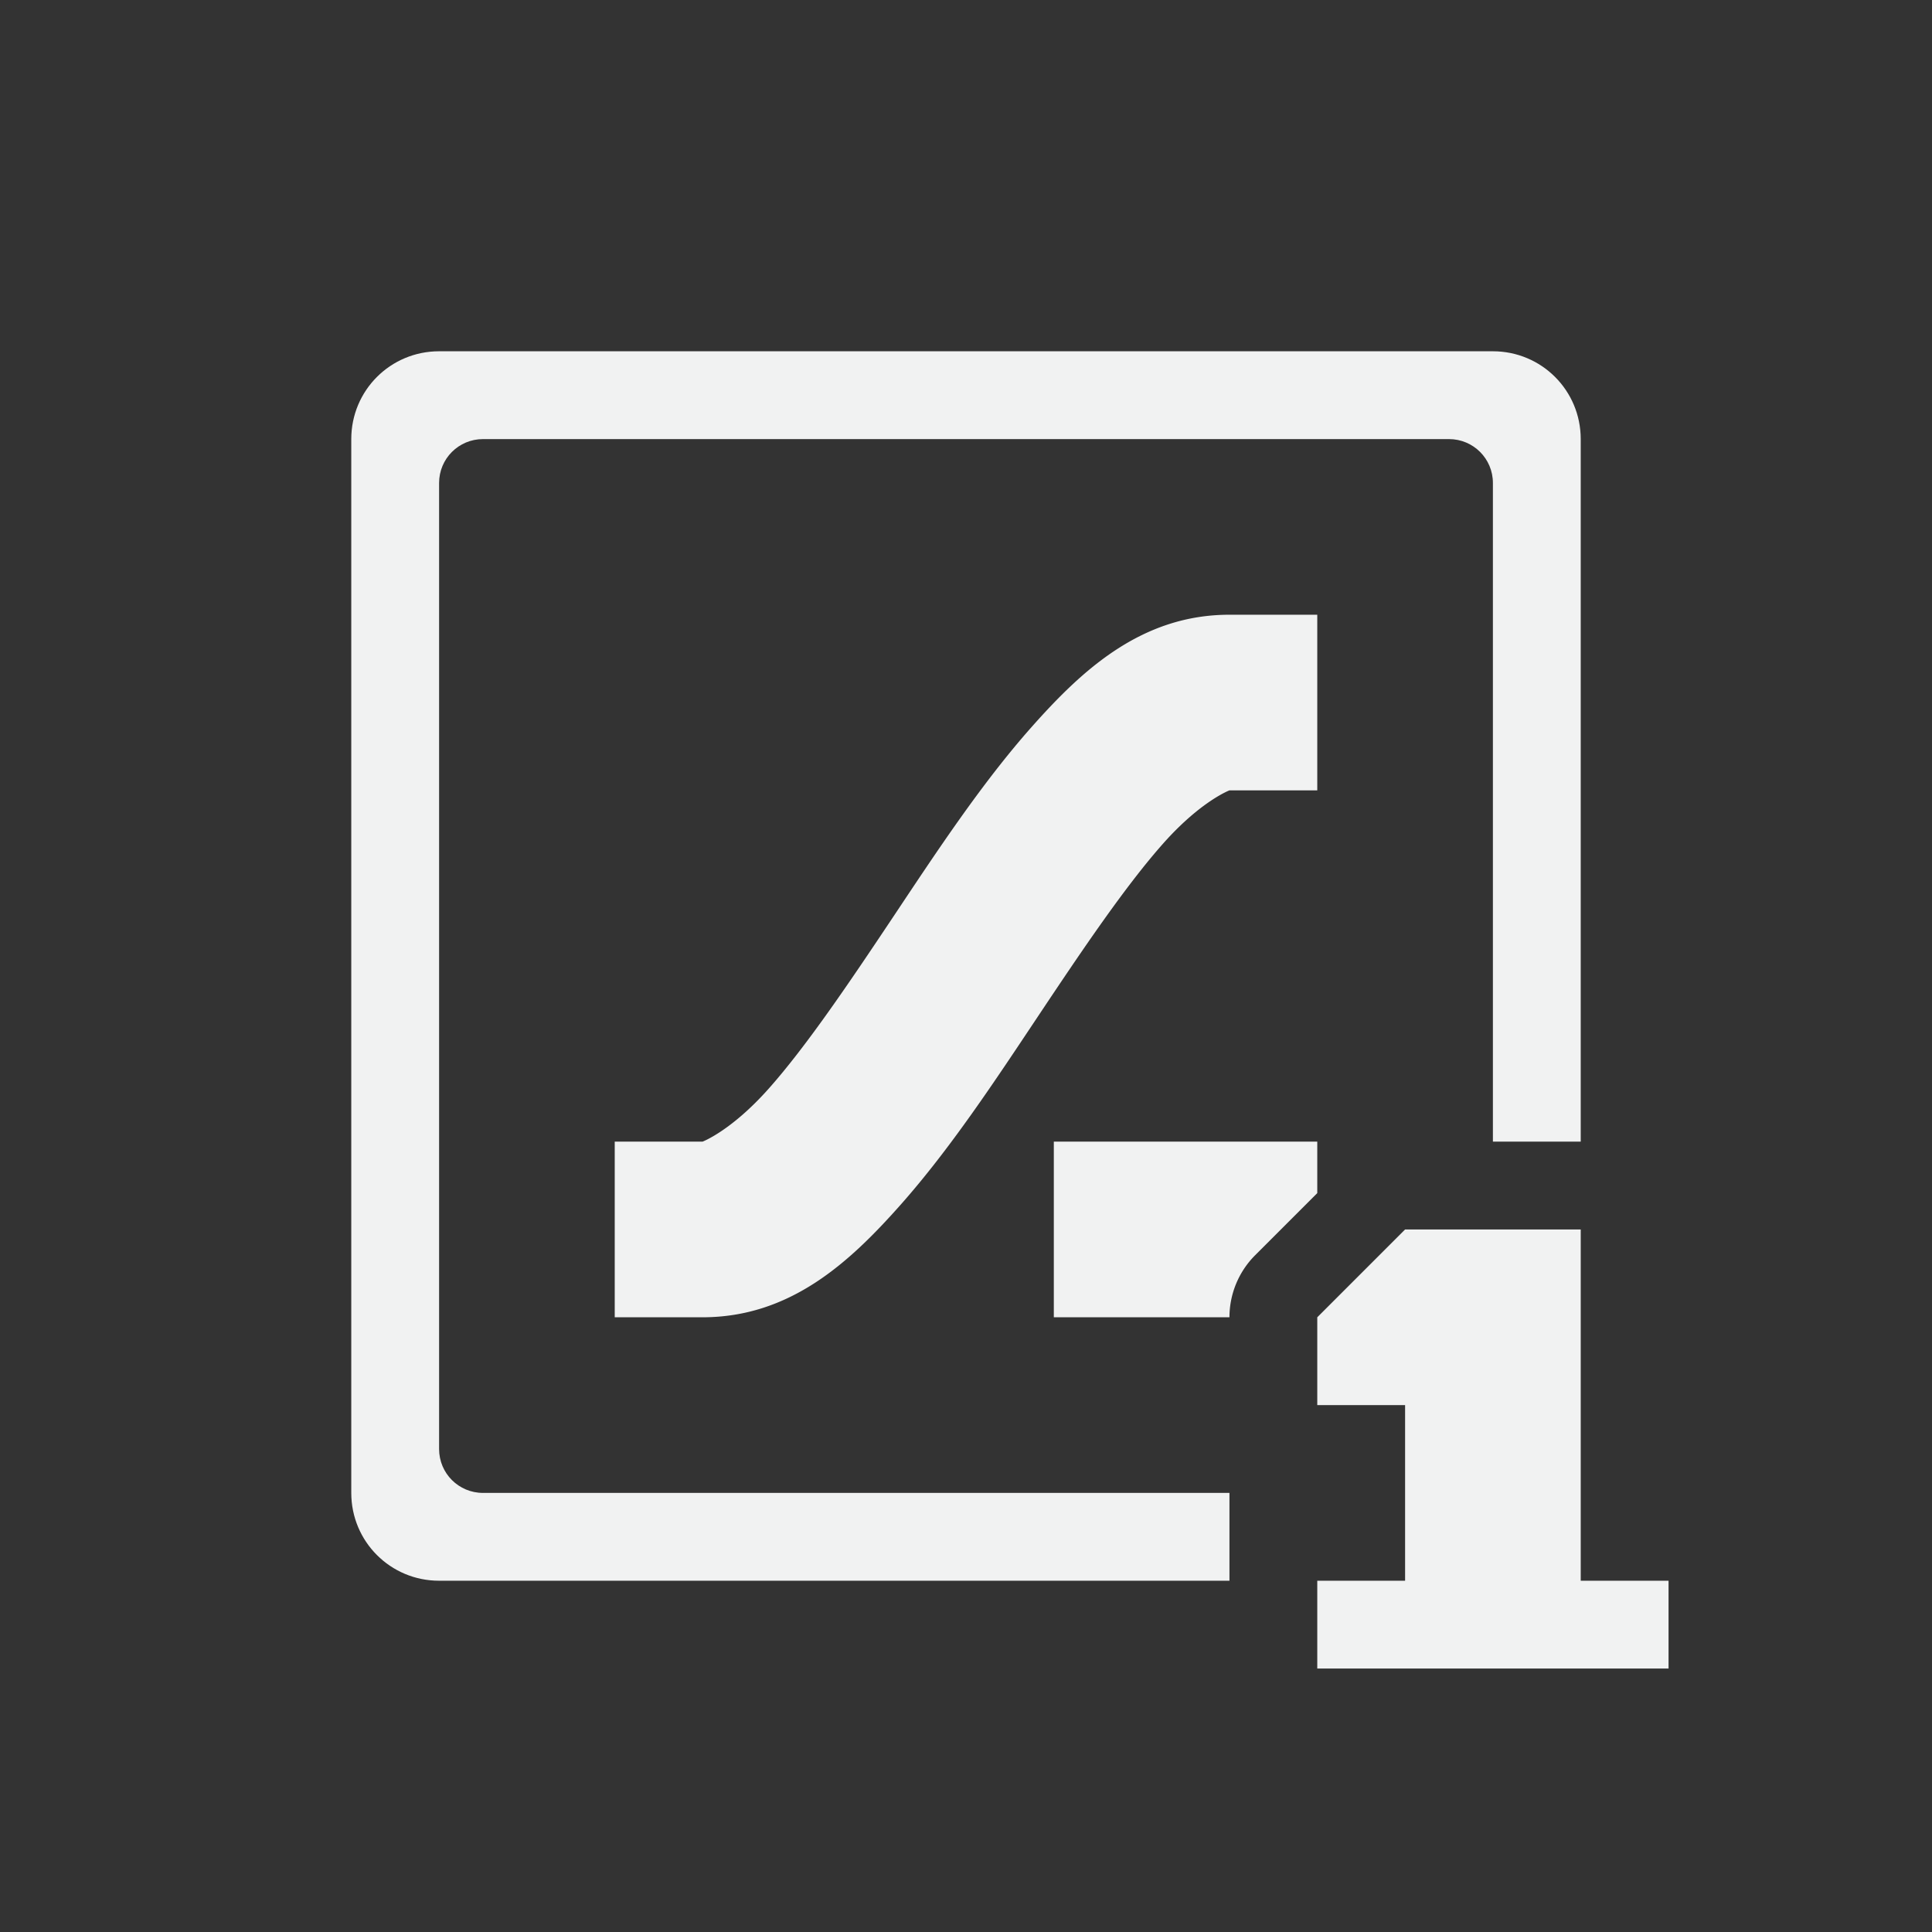 <svg version="1.1" viewBox="-3 -3 22 22" width="44" height="44" xmlns="http://www.w3.org/2000/svg"><rect x="-3" y="-3" width="22" height="22" fill="#333333" stroke="none"/><path d="m2 1c-0.554 0-1 0.446-1 1v12c0 0.554 0.446 1 1 1h9v-1h-8.5c-0.277 0-0.5-0.223-0.5-0.5v-11c0-0.277 0.223-0.5 0.5-0.5h11c0.277 0 0.5 0.223 0.5 0.5v7.5h1v-8c0-0.554-0.446-1-1-1h-12z" style="fill:#f1f2f2"/><path d="m11 4c-1 0-1.675 0.628-2.248 1.273-0.573 0.645-1.084 1.422-1.584 2.172-0.5 0.75-0.989 1.473-1.416 1.953s-0.752 0.602-0.752 0.602h-1v2h1c1 0 1.675-0.628 2.248-1.273 0.573-0.645 1.084-1.422 1.584-2.172 0.5-0.75 0.989-1.473 1.416-1.953 0.427-0.48 0.752-0.602 0.752-0.602h1v-2h-1zm-2 6v2h2a1 1 0 0 1 0.293-0.707l0.707-0.707v-0.586h-3z" style="fill:#f1f2f2;paint-order:markers fill stroke"/><path d="m13 11-1 1v1h1v2h-1v1h4v-1h-1v-4z" style="fill:#f1f2f2"/></svg>
